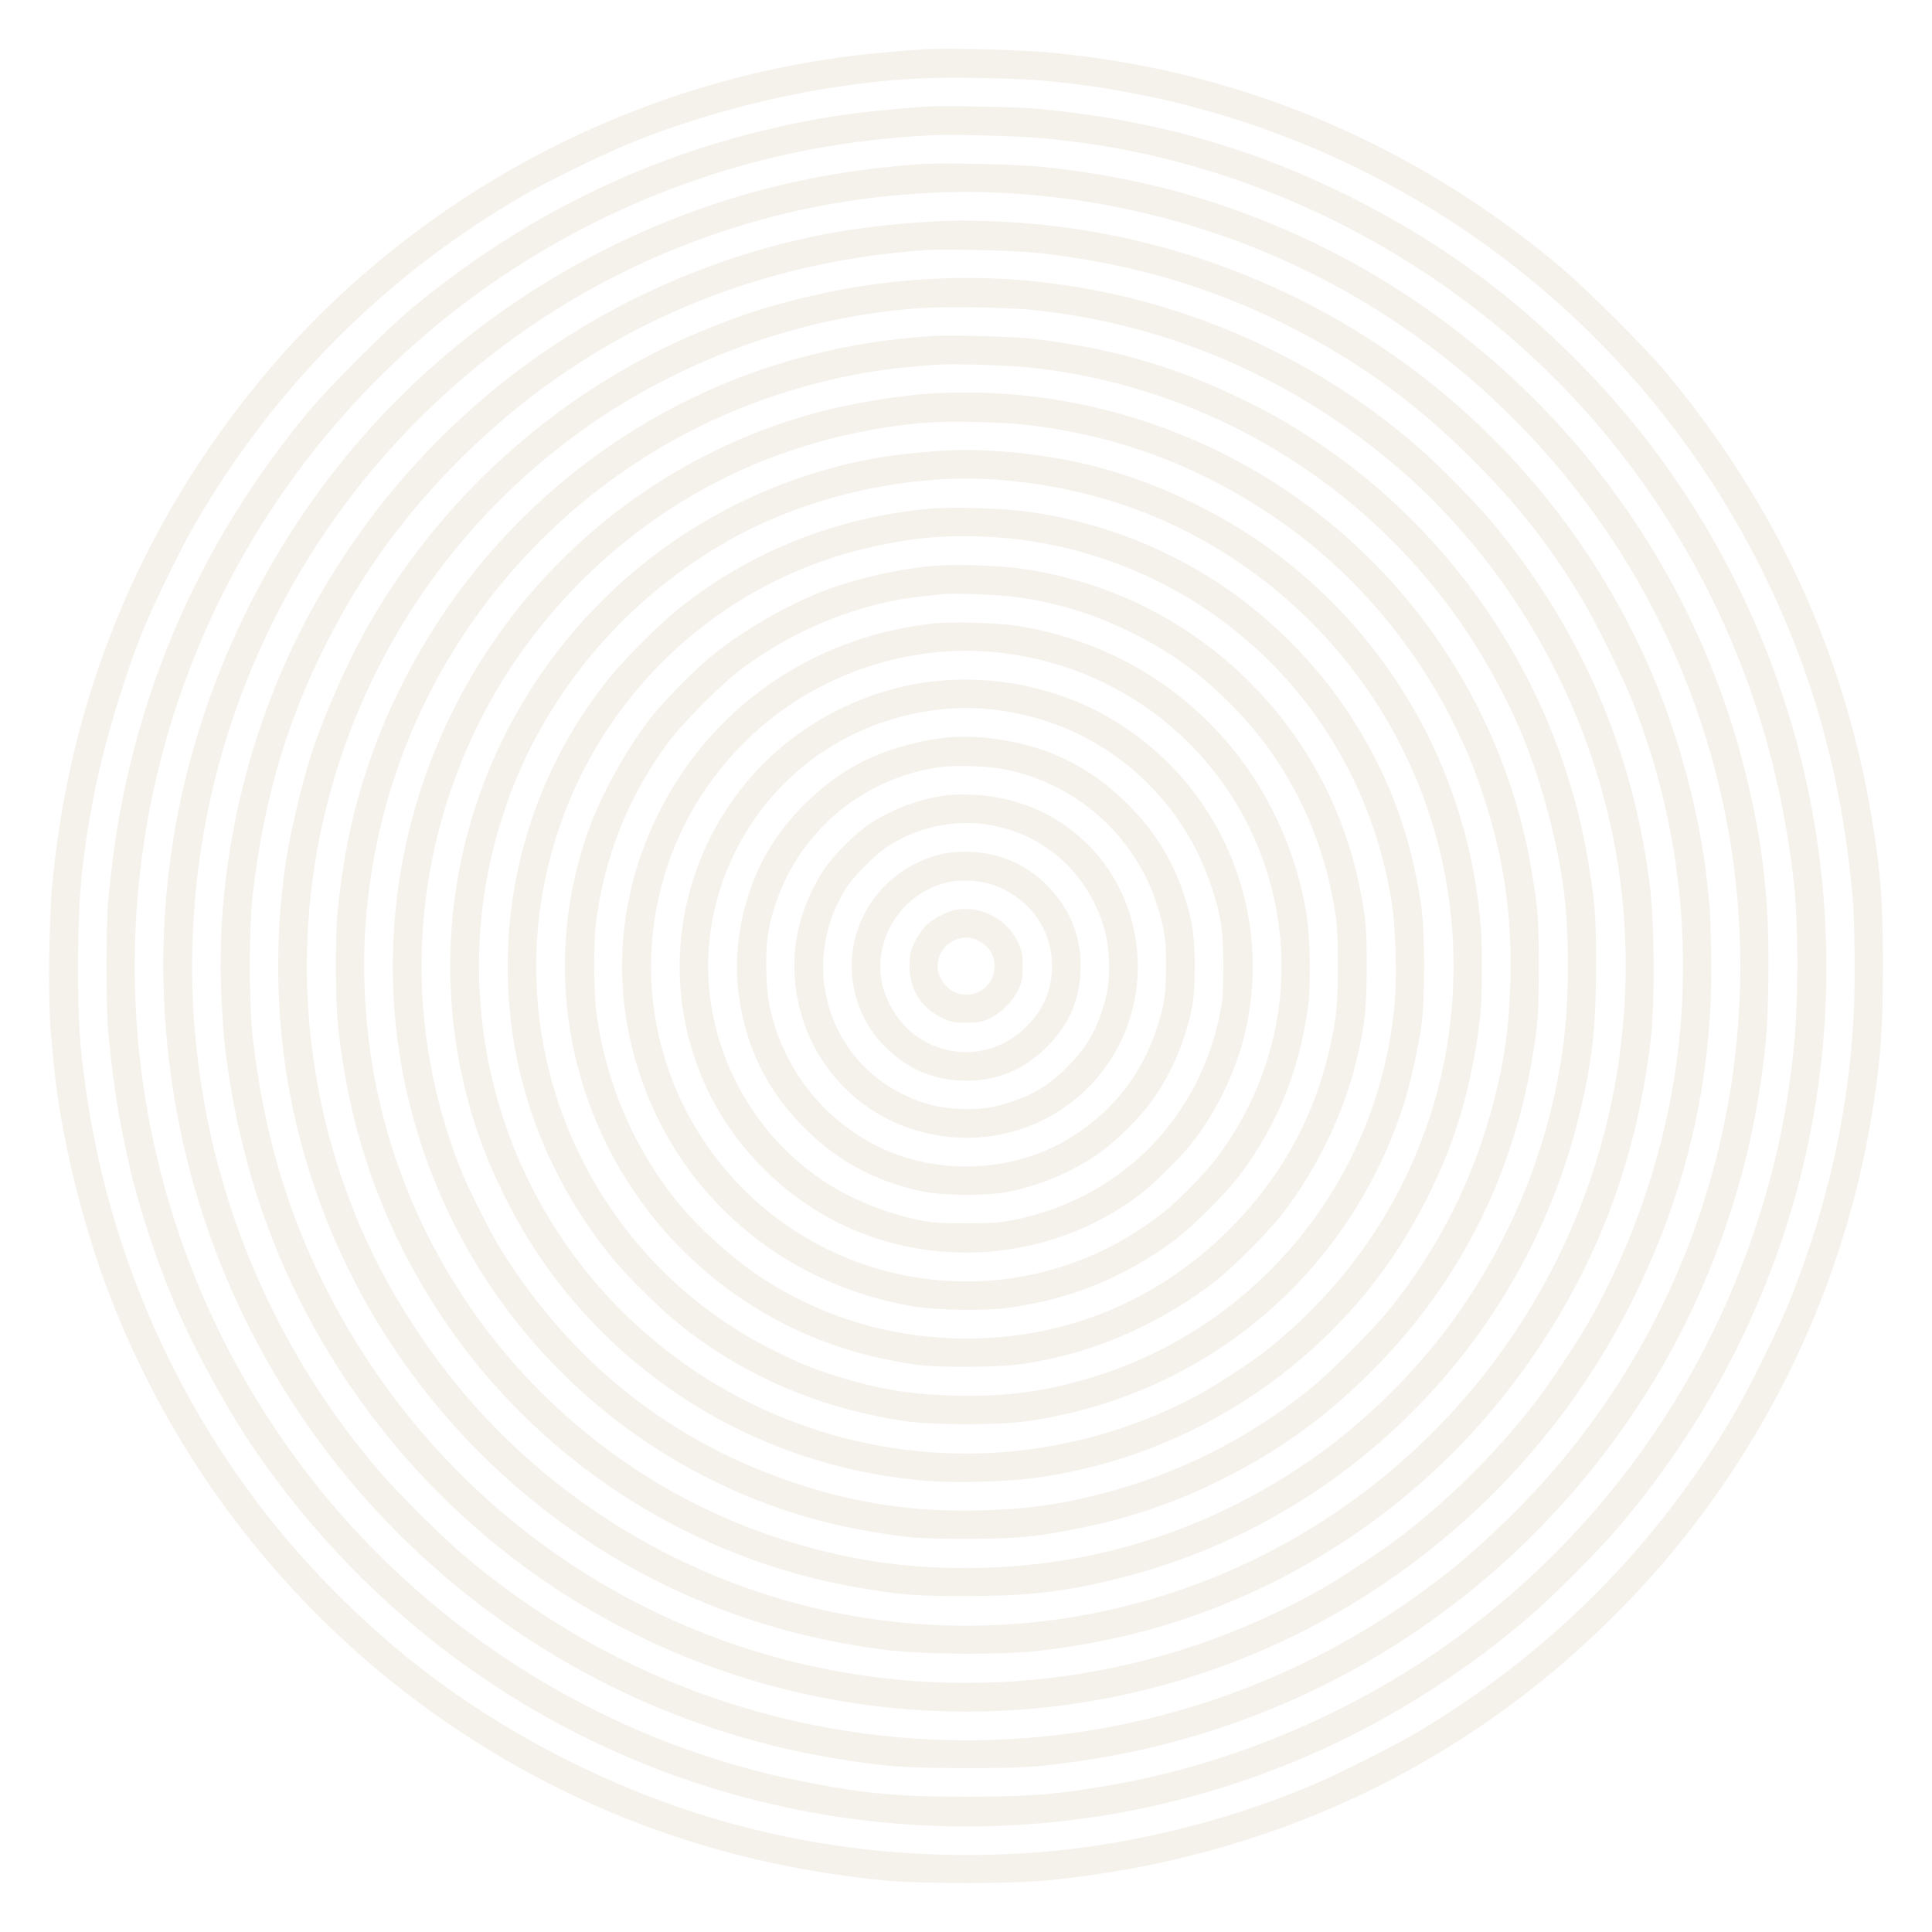 
<svg version="1.0" xmlns="http://www.w3.org/2000/svg"
 width="1280pt" height="1280pt" viewBox="0 0 1280 1280"
 preserveAspectRatio="xMidYMid meet">
<g transform="translate(0,1280) scale(0.1,-0.1)"
fill="#9e783a" stroke="none" opacity=".1">
<path d="M6130 12474 c-41 -2 -175 -13 -296 -24 -1621 -147 -3142 -963 -4160
-2230 -758 -944 -1207 -2044 -1325 -3253 -26 -261 -32 -802 -11 -1022 7 -71
15 -157 18 -190 38 -421 168 -979 330 -1427 446 -1232 1283 -2291 2379 -3011
835 -548 1761 -872 2780 -974 252 -25 856 -25 1105 0 1454 145 2738 747 3748
1756 878 877 1466 1999 1686 3216 71 398 91 636 91 1095 -1 336 -10 521 -40
745 -157 1188 -618 2240 -1391 3170 -143 173 -543 571 -724 722 -974 810
-2109 1286 -3354 1404 -203 19 -662 32 -836 23z m800 -210 c2010 -185 3778
-1373 4700 -3156 365 -708 567 -1409 644 -2248 14 -142 18 -601 7 -790 -34
-636 -172 -1254 -414 -1865 -84 -213 -282 -614 -399 -810 -514 -859 -1206
-1550 -2063 -2063 -162 -97 -535 -285 -711 -359 -610 -257 -1297 -418 -1936
-453 -1045 -58 -2030 141 -2953 595 -639 315 -1167 701 -1661 1215 -839 874
-1387 1996 -1568 3205 -48 322 -59 484 -59 865 0 439 23 694 99 1100 63 339
207 822 340 1145 69 167 248 532 335 682 526 911 1271 1656 2182 2182 148 85
514 265 672 330 605 250 1306 409 1940 441 215 11 642 3 845 -16z"/>
<path d="M6140 12094 c-449 -31 -740 -74 -1108 -165 -845 -208 -1619 -602
-2307 -1175 -167 -139 -540 -512 -679 -679 -573 -688 -967 -1462 -1175 -2307
-77 -311 -117 -554 -153 -923 -16 -168 -16 -720 0 -895 60 -644 189 -1177 422
-1745 124 -300 359 -736 547 -1009 766 -1119 1883 -1923 3175 -2285 892 -250
1833 -279 2738 -85 930 200 1784 625 2525 1257 154 131 461 438 592 592 1055
1237 1534 2807 1342 4405 -144 1206 -677 2346 -1507 3223 -480 507 -990 885
-1612 1196 -656 327 -1315 511 -2075 581 -115 11 -630 21 -725 14z m756 -209
c1433 -123 2795 -834 3723 -1940 621 -742 1037 -1632 1205 -2580 30 -165 42
-247 61 -415 30 -267 30 -789 0 -1085 -37 -375 -105 -716 -211 -1062 -340
-1118 -1011 -2083 -1944 -2795 -662 -505 -1477 -867 -2300 -1022 -379 -71
-594 -90 -1030 -90 -450 0 -667 20 -1075 100 -1220 239 -2344 905 -3149 1867
-1029 1231 -1471 2848 -1210 4432 335 2034 1776 3708 3740 4345 467 151 932
235 1459 264 132 7 560 -4 731 -19z"/>
<path d="M6125 11714 c-746 -47 -1420 -225 -2070 -544 -1062 -522 -1905 -1366
-2425 -2425 -497 -1013 -659 -2115 -474 -3225 181 -1091 703 -2103 1488 -2885
783 -780 1781 -1297 2860 -1480 343 -58 483 -69 881 -69 389 -1 484 5 789 50
1481 219 2781 1034 3628 2274 441 645 739 1404 858 2185 42 279 52 406 56 730
7 507 -35 880 -151 1352 -456 1852 -1881 3321 -3727 3843 -286 81 -611 142
-938 175 -147 16 -642 27 -775 19z m568 -195 c1525 -93 2901 -831 3812 -2044
665 -885 1025 -1965 1025 -3075 0 -1384 -552 -2700 -1537 -3660 -224 -219
-388 -357 -621 -523 -866 -616 -1903 -947 -2966 -947 -1230 0 -2412 437 -3346
1236 -146 125 -426 405 -553 553 -1170 1368 -1539 3245 -974 4953 343 1034
1001 1926 1893 2564 746 534 1635 859 2554 934 269 22 471 24 713 9z"/>
<path d="M6190 11333 c-594 -32 -1080 -136 -1600 -340 -1154 -454 -2098 -1332
-2640 -2456 -355 -737 -527 -1586 -481 -2382 6 -110 14 -218 16 -240 92 -840
361 -1590 813 -2265 844 -1259 2212 -2059 3722 -2175 2014 -156 3925 933 4810
2740 362 739 527 1489 506 2305 -3 140 -8 269 -10 285 -2 17 -7 62 -11 100
-39 436 -179 980 -361 1410 -738 1746 -2390 2908 -4288 3015 -165 9 -344 11
-476 3z m680 -208 c672 -73 1264 -258 1830 -571 400 -221 726 -468 1060 -803
302 -302 506 -563 725 -926 84 -140 258 -492 325 -658 299 -746 403 -1557 304
-2357 -76 -609 -284 -1236 -589 -1770 -70 -123 -260 -410 -346 -521 -252 -329
-569 -646 -898 -898 -111 -86 -398 -276 -521 -346 -1057 -602 -2310 -778
-3488 -489 -1328 325 -2444 1201 -3081 2417 -280 532 -445 1089 -518 1737 -24
216 -24 704 0 920 75 671 246 1229 548 1791 219 408 485 764 819 1099 833 835
1899 1313 3105 1394 125 8 586 -4 725 -19z"/>
<path d="M6118 10949 c-297 -20 -558 -61 -843 -134 -220 -56 -330 -91 -548
-177 -955 -375 -1768 -1078 -2282 -1973 -139 -241 -302 -611 -385 -870 -65
-206 -139 -520 -169 -725 -71 -480 -63 -1011 24 -1487 224 -1220 928 -2290
1962 -2981 591 -396 1275 -646 2003 -734 248 -30 772 -32 1005 -5 271 32 519
81 755 147 1048 297 1954 956 2554 1860 414 623 652 1279 743 2045 27 233 25
757 -5 1005 -109 902 -460 1716 -1040 2412 -101 123 -341 368 -477 488 -897
793 -2112 1209 -3297 1129z m742 -204 c942 -103 1800 -493 2507 -1137 147
-135 311 -311 447 -482 551 -690 887 -1546 946 -2416 87 -1274 -372 -2504
-1269 -3401 -1023 -1023 -2487 -1473 -3906 -1203 -697 133 -1357 437 -1911
880 -353 282 -648 604 -899 979 -235 353 -387 662 -516 1045 -615 1843 54
3864 1646 4974 648 451 1444 730 2219 776 185 11 566 3 736 -15z"/>
<path d="M6175 10574 c-320 -24 -522 -56 -800 -125 -1003 -251 -1887 -879
-2460 -1749 -340 -516 -558 -1083 -645 -1674 -38 -256 -44 -352 -44 -626 0
-277 8 -390 45 -634 89 -586 301 -1143 627 -1645 635 -982 1675 -1660 2827
-1846 271 -44 357 -50 685 -49 402 0 640 28 994 115 1502 371 2684 1553 3055
3055 87 354 115 592 115 994 1 328 -5 414 -49 685 -186 1152 -864 2192 -1846
2827 -156 102 -254 157 -448 252 -444 218 -874 342 -1395 402 -125 14 -556 26
-661 18z m650 -209 c1098 -117 2103 -688 2768 -1573 191 -254 377 -581 496
-870 129 -315 232 -706 275 -1048 31 -248 32 -671 1 -931 -75 -649 -304 -1258
-678 -1806 -263 -386 -638 -761 -1024 -1024 -397 -271 -817 -462 -1271 -579
-568 -146 -1208 -163 -1772 -48 -782 161 -1471 529 -2032 1086 -648 645 -1058
1497 -1152 2398 -39 376 -30 710 30 1078 235 1443 1254 2648 2638 3121 307
105 635 176 926 200 74 7 155 13 180 15 93 8 471 -4 615 -19z"/>
<path d="M6170 10193 c-202 -12 -515 -63 -727 -118 -1300 -340 -2323 -1339
-2693 -2629 -307 -1069 -131 -2215 485 -3146 574 -868 1493 -1469 2515 -1644
264 -45 342 -51 655 -51 336 0 458 12 750 71 312 63 599 158 884 295 401 193
729 425 1047 743 602 602 969 1349 1086 2209 19 137 22 210 23 467 0 319 -6
395 -51 660 -108 629 -381 1232 -787 1735 -769 954 -1960 1480 -3187 1408z
m635 -208 c628 -75 1174 -284 1697 -652 454 -319 856 -786 1112 -1292 100
-198 148 -314 216 -521 133 -403 188 -781 177 -1215 -8 -301 -37 -515 -107
-790 -130 -509 -357 -966 -686 -1380 -113 -141 -408 -436 -549 -549 -414 -329
-871 -556 -1380 -686 -275 -70 -489 -99 -790 -107 -434 -11 -812 44 -1215 177
-825 271 -1483 790 -1955 1541 -76 121 -227 421 -280 559 -359 921 -334 1926
71 2821 394 873 1144 1569 2038 1894 324 117 640 186 981 215 149 12 511 4
670 -15z"/>
<path d="M6230 9813 c-341 -23 -592 -69 -875 -160 -1022 -328 -1834 -1122
-2185 -2138 -234 -678 -249 -1409 -43 -2100 106 -358 302 -748 527 -1052 593
-799 1494 -1296 2490 -1374 182 -14 497 -7 676 15 750 92 1462 440 1999 977
264 264 459 535 632 874 103 204 176 387 235 592 43 149 97 411 109 528 4 33
9 71 11 85 13 74 16 452 5 596 -78 997 -575 1897 -1374 2490 -385 285 -870
504 -1329 598 -292 60 -627 87 -878 69z m415 -194 c561 -48 1075 -223 1524
-519 917 -604 1461 -1610 1461 -2701 0 -989 -443 -1906 -1225 -2534 -103 -83
-343 -241 -475 -312 -140 -76 -312 -150 -480 -208 -1291 -442 -2715 -29 -3569
1035 -709 882 -901 2085 -504 3150 264 709 779 1309 1450 1689 532 301 1218
452 1818 400z"/>
<path d="M6163 9430 c-620 -56 -1191 -283 -1663 -660 -135 -108 -362 -335
-470 -470 -512 -640 -743 -1456 -644 -2275 69 -577 312 -1133 692 -1585 96
-115 306 -320 422 -413 428 -344 944 -564 1510 -644 179 -25 604 -25 785 0
1175 164 2128 957 2498 2078 46 139 101 381 124 544 25 181 25 606 0 785 -69
488 -229 910 -498 1310 -194 289 -463 565 -749 770 -402 288 -876 475 -1370
541 -169 22 -490 32 -637 19z m437 -190 c442 -29 889 -170 1274 -402 736 -445
1227 -1190 1352 -2053 20 -142 28 -465 15 -620 -95 -1143 -868 -2121 -1954
-2474 -332 -108 -620 -148 -977 -137 -277 8 -485 42 -740 120 -171 52 -267 91
-451 182 -1184 593 -1801 1930 -1484 3221 257 1046 1078 1856 2125 2096 301
69 530 87 840 67z"/>
<path d="M6171 9050 c-225 -22 -483 -80 -687 -155 -255 -93 -579 -281 -784
-453 -115 -97 -293 -278 -380 -387 -156 -197 -329 -504 -415 -739 -211 -574
-216 -1210 -15 -1789 305 -882 1054 -1541 1965 -1730 220 -46 288 -52 555 -52
276 1 400 15 628 71 349 86 711 262 1002 487 135 105 352 322 457 457 225 291
401 653 487 1002 56 228 70 352 71 628 0 267 -6 335 -52 555 -189 910 -849
1660 -1728 1965 -155 53 -326 95 -495 121 -156 23 -464 33 -609 19z m557 -205
c266 -35 515 -111 757 -230 262 -128 461 -271 671 -482 363 -363 601 -833 686
-1353 18 -110 22 -178 22 -370 1 -250 -8 -345 -51 -540 -102 -467 -325 -872
-668 -1215 -492 -492 -1132 -745 -1825 -722 -435 15 -835 134 -1209 359 -211
128 -473 357 -630 553 -280 348 -465 779 -528 1232 -20 148 -23 469 -4 613 55
436 217 840 477 1190 100 135 359 394 494 494 352 261 779 432 1190 475 58 6
121 13 140 15 69 8 367 -4 478 -19z"/>
<path d="M6185 8670 c-807 -90 -1482 -560 -1830 -1275 -259 -531 -304 -1116
-129 -1673 260 -832 951 -1429 1824 -1577 147 -25 468 -31 619 -11 415 55 775
200 1105 444 130 96 352 318 448 448 244 330 389 690 444 1105 20 151 14 472
-11 619 -170 1000 -929 1752 -1925 1905 -124 19 -431 27 -545 15z m400 -190
c890 -84 1620 -705 1840 -1565 160 -624 24 -1279 -374 -1800 -64 -84 -242
-266 -331 -338 -112 -91 -272 -193 -395 -253 -949 -463 -2087 -154 -2667 725
-353 535 -440 1199 -237 1811 125 379 362 718 679 972 414 332 961 497 1485
448z"/>
<path d="M6215 8289 c-483 -46 -949 -290 -1263 -664 -475 -565 -583 -1351
-277 -2019 170 -372 470 -689 836 -885 648 -345 1459 -279 2042 166 89 68 259
235 334 328 163 203 296 473 358 727 201 827 -164 1681 -901 2106 -331 191
-736 278 -1129 241z m360 -189 c388 -45 731 -204 1005 -467 201 -192 348 -423
439 -686 69 -200 86 -309 86 -547 0 -174 -4 -222 -23 -318 -142 -702 -662
-1222 -1363 -1364 -97 -19 -144 -23 -319 -23 -173 0 -222 4 -317 23 -154 31
-324 92 -474 168 -579 298 -946 934 -916 1586 27 576 342 1102 834 1395 314
187 700 272 1048 233z"/>
<path d="M6270 7913 c-207 -21 -445 -94 -608 -187 -240 -137 -453 -349 -588
-588 -144 -254 -215 -594 -185 -883 40 -378 192 -690 464 -951 211 -204 454
-332 751 -396 136 -30 434 -32 571 -5 218 43 435 135 610 259 114 81 272 239
353 353 124 175 216 392 259 610 27 137 25 435 -5 571 -64 297 -192 540 -396
751 -163 170 -339 289 -544 368 -210 81 -476 119 -682 98z m380 -209 c474 -90
866 -435 1014 -894 53 -164 65 -250 61 -445 -3 -151 -7 -183 -33 -285 -93
-354 -292 -625 -596 -815 -400 -249 -941 -259 -1349 -24 -335 193 -569 514
-648 892 -28 134 -31 380 -6 507 50 254 168 484 339 665 99 105 179 169 298
239 157 93 341 156 516 176 102 11 302 4 404 -16z"/>
<path d="M6230 7525 c-165 -27 -336 -95 -475 -188 -84 -56 -226 -197 -284
-281 -147 -213 -220 -466 -207 -711 32 -596 497 -1057 1091 -1082 669 -28
1210 513 1182 1182 -25 601 -495 1068 -1097 1090 -81 3 -155 0 -210 -10z m296
-186 c321 -44 589 -240 728 -529 60 -124 86 -229 93 -365 7 -134 -7 -228 -51
-358 -48 -141 -113 -244 -226 -357 -113 -113 -216 -178 -357 -226 -130 -44
-224 -58 -358 -51 -136 7 -241 33 -365 93 -503 241 -687 851 -403 1340 62 108
228 272 337 333 187 106 400 148 602 120z"/>
<path d="M6259 7146 c-450 -95 -718 -546 -580 -975 40 -125 99 -221 190 -311
151 -148 326 -220 536 -220 205 0 381 75 531 224 148 148 219 313 223 522 5
208 -69 392 -219 545 -138 140 -313 217 -510 225 -66 2 -129 -2 -171 -10z
m325 -210 c236 -85 386 -293 386 -536 0 -157 -54 -286 -169 -401 -300 -300
-791 -187 -937 216 -113 311 86 666 416 740 90 20 219 12 304 -19z"/>
<path d="M6322 6770 c-62 -13 -157 -67 -198 -113 -20 -22 -50 -69 -67 -106
-27 -58 -31 -76 -31 -151 1 -155 75 -275 212 -342 61 -30 74 -33 162 -33 83 0
103 4 156 28 77 36 154 113 191 192 25 52 28 72 28 155 0 88 -3 101 -33 162
-77 156 -253 243 -420 208z m153 -199 c104 -48 143 -156 94 -259 -51 -105
-198 -136 -286 -59 -110 97 -89 258 42 318 51 24 99 24 150 0z"/>
</g>
</svg>
